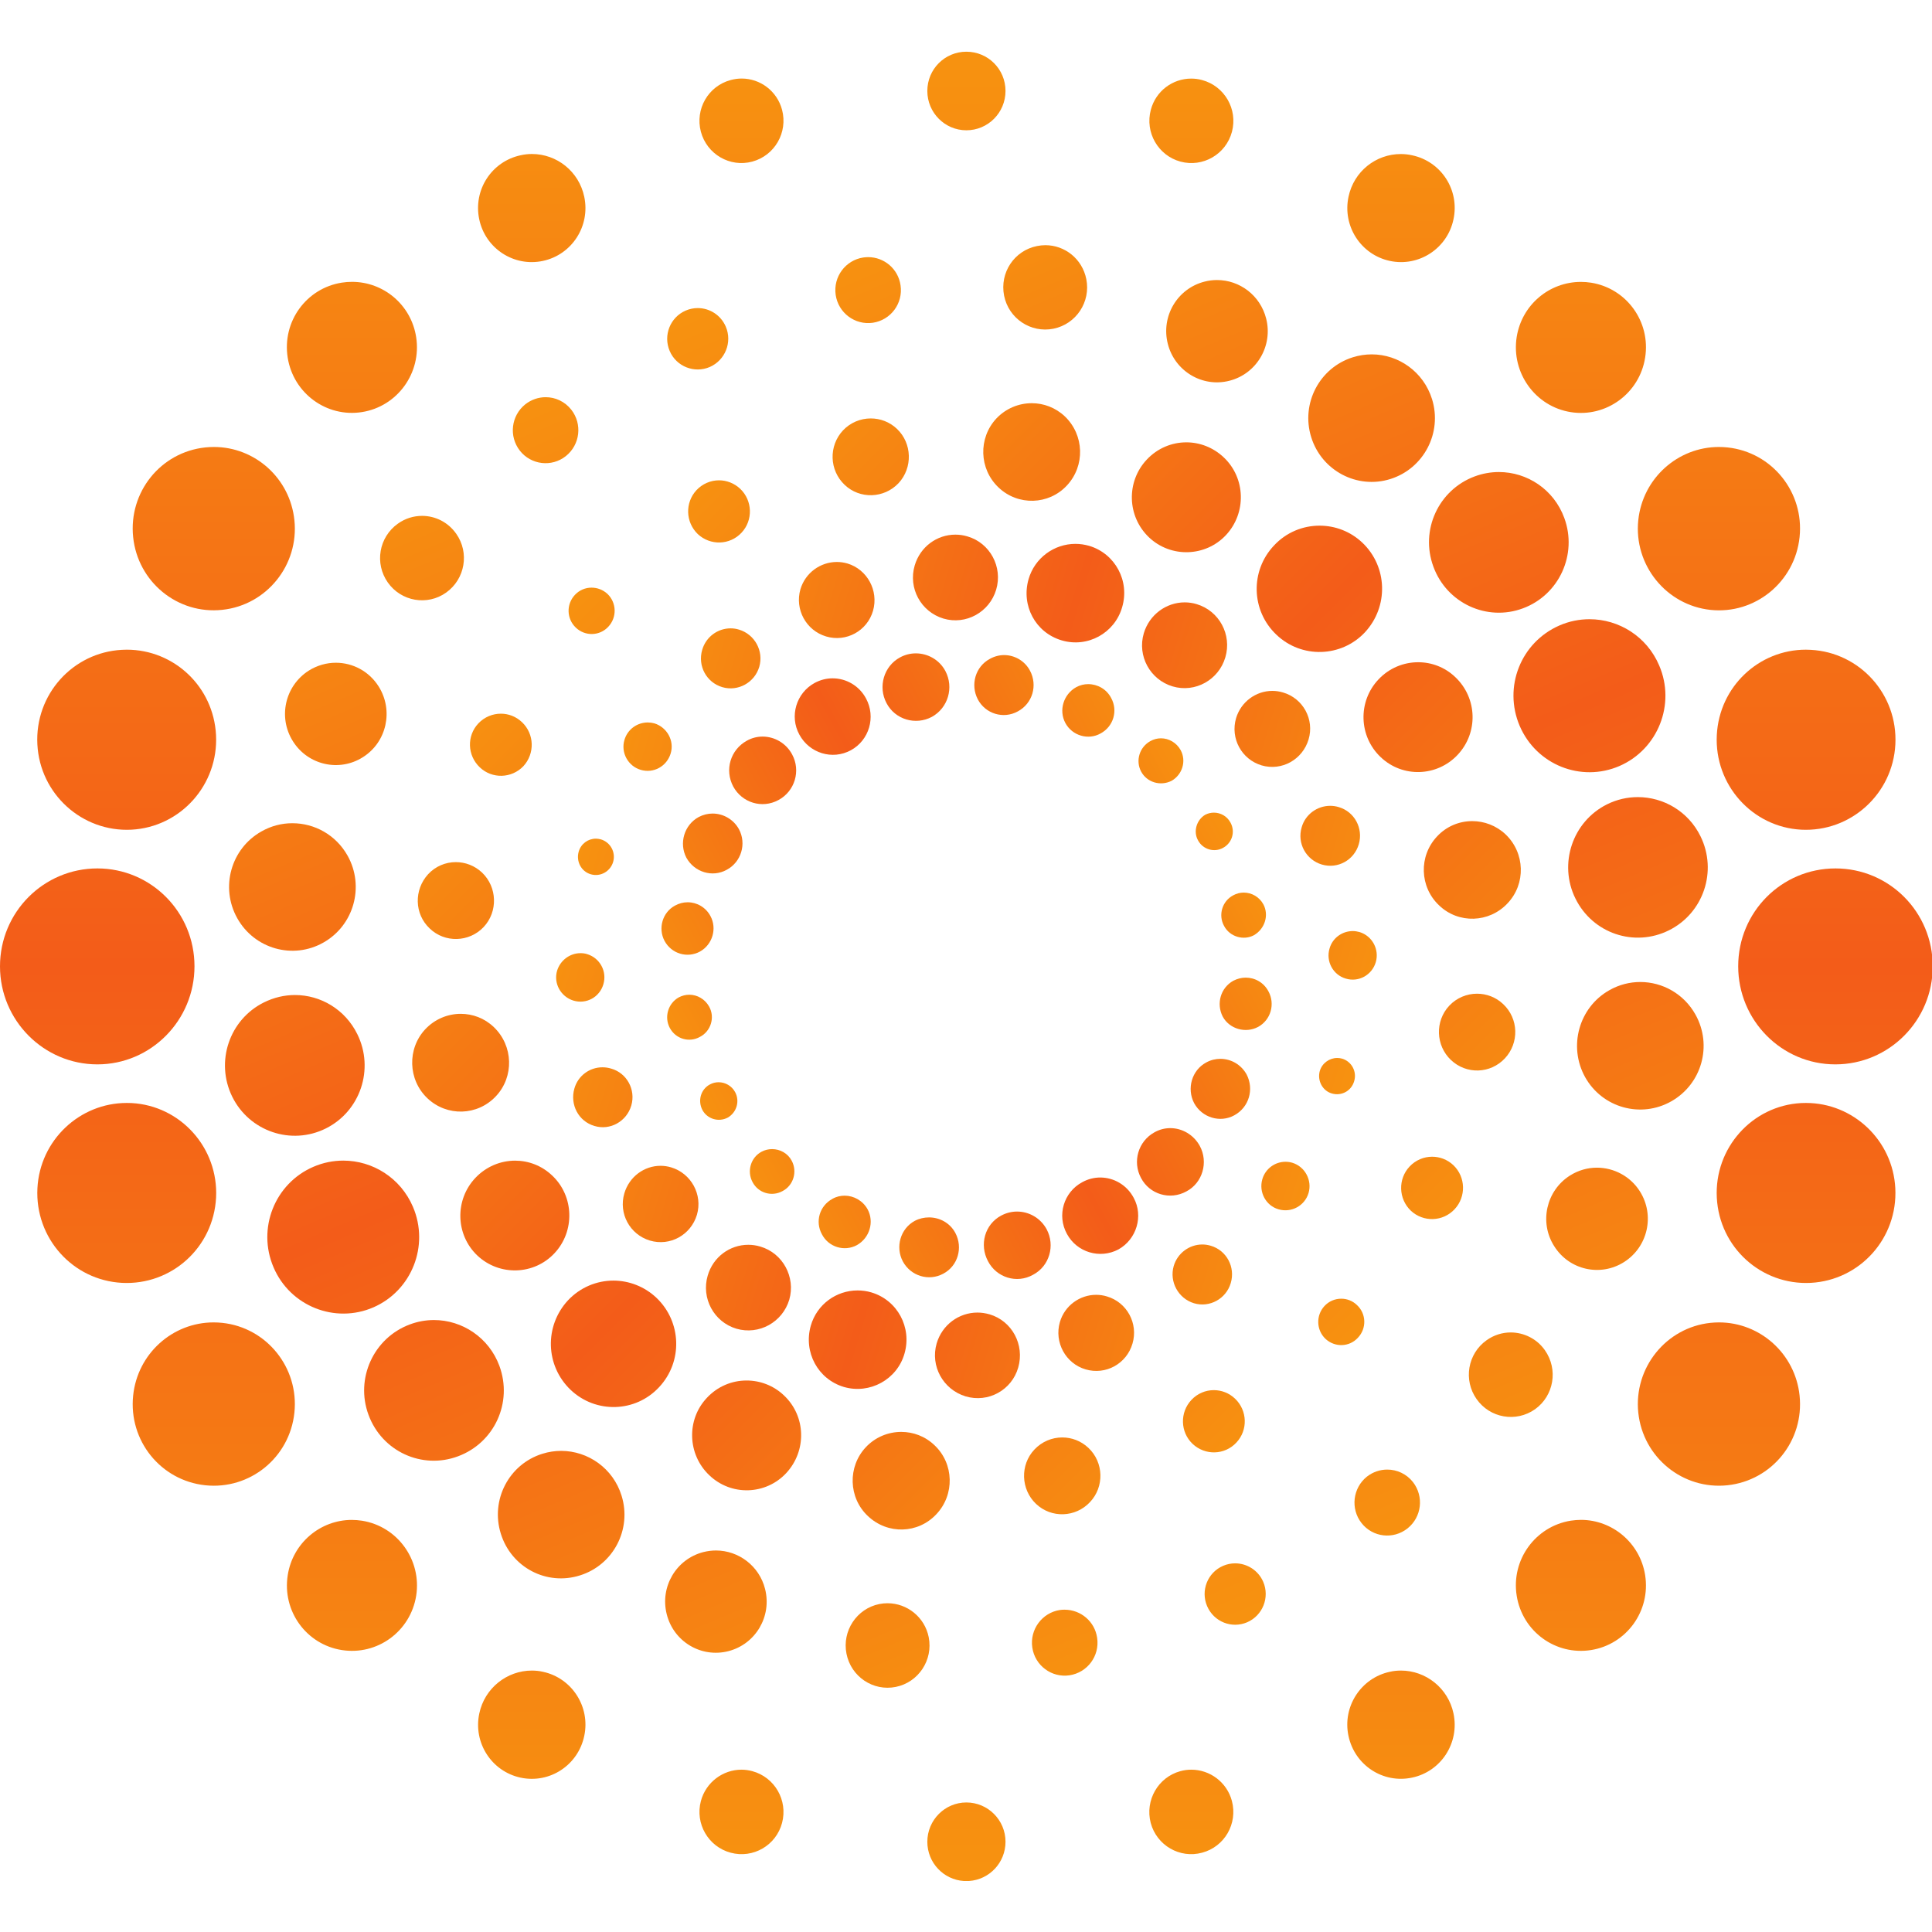 <?xml version="1.0" encoding="UTF-8" standalone="no"?>
<svg
   xmlns:dc="http://purl.org/dc/elements/1.1/"
   xmlns:cc="http://creativecommons.org/ns#"
   xmlns:rdf="http://www.w3.org/1999/02/22-rdf-syntax-ns#"
   xmlns:svg="http://www.w3.org/2000/svg"
   xmlns="http://www.w3.org/2000/svg"
   xmlns:sodipodi="http://sodipodi.sourceforge.net/DTD/sodipodi-0.dtd"
   xmlns:inkscape="http://www.inkscape.org/namespaces/inkscape"
   sodipodi:docname="reuters.svg"
   inkscape:version="1.0 (4035a4f, 2020-05-01)"
   id="svg8"
   version="1.1"
   viewBox="0 0 63.252 59.867"
   height="36"
   width="36">
  <defs
     id="defs2">
    <clipPath
       id="clipPath2458">
      <path
         d="M 392.314,16.466 H 571.767 V 85.811 H 392.314 Z"
         id="path2460" />
    </clipPath>
    <linearGradient
       x1="0"
       y1="0"
       x2="1"
       y2="0"
       id="linearGradient2480"
       gradientUnits="userSpaceOnUse"
       gradientTransform="matrix(-10.472,-5.694,-5.653,10.549,427.017,51.293)"
       spreadMethod="pad">
      <stop
         id="stop2482"
         style="stop-color:#f79210;stop-opacity:1"
         offset="0" />
      <stop
         id="stop2484"
         style="stop-color:#f35c19;stop-opacity:1"
         offset="0.5" />
      <stop
         id="stop2486"
         style="stop-color:#f79210;stop-opacity:1"
         offset="1" />
    </linearGradient>
    <linearGradient
       x1="0"
       y1="0"
       x2="1"
       y2="0"
       id="linearGradient2502"
       gradientUnits="userSpaceOnUse"
       gradientTransform="matrix(-15.376,4.549,4.516,15.488,429.469,46.17)"
       spreadMethod="pad">
      <stop
         id="stop2504"
         style="stop-color:#f79210;stop-opacity:1"
         offset="0" />
      <stop
         id="stop2506"
         style="stop-color:#f35c19;stop-opacity:1"
         offset="0.5" />
      <stop
         id="stop2508"
         style="stop-color:#f79210;stop-opacity:1"
         offset="1" />
    </linearGradient>
    <linearGradient
       x1="0"
       y1="0"
       x2="1"
       y2="0"
       id="linearGradient2524"
       gradientUnits="userSpaceOnUse"
       gradientTransform="matrix(-15.073,15.183,15.073,15.183,429.319,40.855)"
       spreadMethod="pad">
      <stop
         id="stop2526"
         style="stop-color:#f79210;stop-opacity:1"
         offset="0" />
      <stop
         id="stop2528"
         style="stop-color:#f35c19;stop-opacity:1"
         offset="0.5" />
      <stop
         id="stop2530"
         style="stop-color:#f79210;stop-opacity:1"
         offset="1" />
    </linearGradient>
    <linearGradient
       x1="0"
       y1="0"
       x2="1"
       y2="0"
       id="linearGradient2546"
       gradientUnits="userSpaceOnUse"
       gradientTransform="matrix(-11.136,26.005,25.816,11.217,427.349,35.44)"
       spreadMethod="pad">
      <stop
         id="stop2548"
         style="stop-color:#f79210;stop-opacity:1"
         offset="0" />
      <stop
         id="stop2550"
         style="stop-color:#f35c19;stop-opacity:1"
         offset="0.5" />
      <stop
         id="stop2552"
         style="stop-color:#f79210;stop-opacity:1"
         offset="1" />
    </linearGradient>
    <linearGradient
       x1="0"
       y1="0"
       x2="1"
       y2="0"
       id="linearGradient2568"
       gradientUnits="userSpaceOnUse"
       gradientTransform="matrix(0,36.271,36.008,0,421.78,30.308)"
       spreadMethod="pad">
      <stop
         id="stop2570"
         style="stop-color:#f79210;stop-opacity:1"
         offset="0" />
      <stop
         id="stop2572"
         style="stop-color:#f35c19;stop-opacity:1"
         offset="0.5" />
      <stop
         id="stop2574"
         style="stop-color:#f79210;stop-opacity:1"
         offset="1" />
    </linearGradient>
  </defs>
  <sodipodi:namedview
     fit-margin-bottom="0"
     fit-margin-right="0"
     fit-margin-left="0"
     fit-margin-top="0"
     inkscape:window-maximized="0"
     inkscape:window-y="23"
     inkscape:window-x="0"
     inkscape:window-height="943"
     inkscape:window-width="1252"
     showgrid="false"
     inkscape:document-rotation="0"
     inkscape:current-layer="layer1"
     inkscape:document-units="px"
     inkscape:cy="530.27648"
     inkscape:cx="-41.93084"
     inkscape:zoom="0.35"
     inkscape:pageshadow="2"
     inkscape:pageopacity="0.0"
     borderopacity="1.0"
     bordercolor="#666666"
     pagecolor="#ffffff"
     id="base" />
  <g
     transform="translate(-7.692,-7.864)"
     id="layer1"
     inkscape:groupmode="layer"
     inkscape:label="Layer 1">
    <g
       transform="matrix(1.321,0,0,1.321,7.692,7.864)"
       id="g303">
      <g
         transform="matrix(1.25,0,0,-1.25,-503.275,83.224)"
         id="g2468">
        <g
           id="g2470">
          <g
             id="g2476">
            <g
               id="g2478">
              <path
                 d="m 420.463,54.569 c -0.322,-0.175 -0.437,-0.583 -0.267,-0.904 v 0 c 0.171,-0.329 0.578,-0.446 0.9,-0.274 v 0 c 0.322,0.178 0.44,0.582 0.268,0.909 v 0 c -0.118,0.222 -0.348,0.35 -0.585,0.35 v 0 c -0.107,0 -0.216,-0.026 -0.316,-0.081 m 1.783,-0.028 c -0.288,-0.154 -0.39,-0.513 -0.239,-0.803 v 0 c 0.152,-0.288 0.509,-0.396 0.794,-0.238 v 0 c 0.292,0.157 0.394,0.515 0.242,0.804 v 0 c -0.103,0.197 -0.305,0.312 -0.515,0.312 v 0 c -0.095,0 -0.192,-0.025 -0.282,-0.075 m -3.475,-0.478 c -0.364,-0.199 -0.502,-0.659 -0.302,-1.024 v 0 c 0.198,-0.367 0.652,-0.51 1.021,-0.31 v 0 c 0.365,0.199 0.498,0.659 0.302,1.024 v 0 c -0.135,0.256 -0.395,0.402 -0.664,0.402 v 0 c -0.12,0 -0.243,-0.03 -0.357,-0.092 m 5.186,-0.084 c -0.252,-0.141 -0.349,-0.46 -0.214,-0.71 v 0 c 0.135,-0.252 0.455,-0.345 0.698,-0.207 v 0 c 0.256,0.137 0.348,0.452 0.21,0.703 v 0 c -0.091,0.176 -0.271,0.275 -0.456,0.275 v 0 c -0.081,0 -0.163,-0.02 -0.238,-0.061 m -6.528,-1.06 c -0.327,-0.18 -0.447,-0.579 -0.271,-0.91 v 0 c 0.176,-0.322 0.572,-0.443 0.895,-0.268 v 0 c 0.328,0.175 0.447,0.583 0.273,0.904 v 0 C 418.207,52.87 417.976,53 417.74,53 v 0 c -0.106,0 -0.213,-0.026 -0.311,-0.081 m 8,-0.008 c -0.219,-0.121 -0.298,-0.39 -0.184,-0.605 v 0 c 0.116,-0.215 0.383,-0.294 0.604,-0.183 v 0 c 0.213,0.122 0.297,0.391 0.18,0.608 v 0 c -0.082,0.149 -0.235,0.235 -0.391,0.235 v 0 c -0.071,0 -0.142,-0.018 -0.209,-0.055 m 1.088,-1.46 c -0.172,-0.101 -0.243,-0.332 -0.144,-0.508 v 0 c 0.096,-0.181 0.321,-0.246 0.495,-0.15 v 0 c 0.181,0.097 0.248,0.319 0.15,0.5 v 0 c -0.068,0.128 -0.196,0.199 -0.33,0.199 v 0 c -0.057,0 -0.116,-0.013 -0.171,-0.041 m -10.046,-0.047 c -0.286,-0.157 -0.392,-0.519 -0.242,-0.806 v 0 c 0.158,-0.286 0.515,-0.397 0.8,-0.239 v 0 c 0.287,0.153 0.397,0.515 0.242,0.805 v 0 c -0.109,0.197 -0.313,0.31 -0.522,0.31 v 0 c -0.094,0 -0.189,-0.023 -0.278,-0.07 m 10.6,-1.551 c -0.219,-0.115 -0.301,-0.39 -0.182,-0.606 v 0 c 0.112,-0.216 0.386,-0.296 0.593,-0.185 v 0 c 0.218,0.127 0.301,0.398 0.187,0.612 v 0 c -0.081,0.149 -0.234,0.233 -0.39,0.233 v 0 c -0.071,0 -0.143,-0.018 -0.208,-0.054 m -11.068,-0.204 c -0.248,-0.134 -0.34,-0.45 -0.207,-0.7 v 0 c 0.138,-0.255 0.449,-0.348 0.701,-0.212 v 0 c 0.249,0.137 0.344,0.457 0.209,0.705 v 0 c -0.093,0.174 -0.269,0.273 -0.452,0.273 v 0 c -0.085,0 -0.171,-0.022 -0.251,-0.066 m 11.07,-1.49 c -0.252,-0.14 -0.341,-0.452 -0.211,-0.709 v 0 c 0.133,-0.248 0.455,-0.339 0.703,-0.206 v 0 c 0.251,0.137 0.341,0.453 0.205,0.704 v 0 c -0.092,0.175 -0.267,0.273 -0.451,0.273 v 0 c -0.083,0 -0.166,-0.021 -0.246,-0.062 m -10.996,-0.33 c -0.212,-0.119 -0.292,-0.392 -0.176,-0.607 v 0 c 0.118,-0.219 0.387,-0.295 0.598,-0.175 v 0 c 0.215,0.11 0.302,0.387 0.18,0.602 v 0 c -0.083,0.147 -0.234,0.233 -0.392,0.233 v 0 c -0.07,0 -0.142,-0.017 -0.21,-0.053 m 10.461,-1.289 c -0.289,-0.153 -0.393,-0.521 -0.241,-0.809 v 0 c 0.157,-0.286 0.514,-0.394 0.795,-0.24 v 0 c 0.294,0.16 0.395,0.517 0.246,0.808 v 0 c -0.108,0.198 -0.311,0.312 -0.521,0.312 v 0 c -0.094,0 -0.19,-0.022 -0.279,-0.071 m -9.843,-0.437 c -0.18,-0.095 -0.245,-0.321 -0.148,-0.507 v 0 c 0.096,-0.177 0.318,-0.246 0.501,-0.151 v 0 c 0.178,0.102 0.245,0.327 0.147,0.507 v 0 c -0.067,0.124 -0.196,0.195 -0.328,0.195 v 0 c -0.058,0 -0.117,-0.014 -0.172,-0.044 m 8.816,-0.948 c -0.324,-0.177 -0.442,-0.583 -0.268,-0.906 v 0 c 0.17,-0.325 0.574,-0.446 0.899,-0.267 v 0 c 0.322,0.168 0.441,0.581 0.266,0.903 v 0 c -0.122,0.222 -0.35,0.352 -0.585,0.352 v 0 c -0.105,0 -0.212,-0.026 -0.312,-0.082 m -7.79,-0.385 c -0.216,-0.114 -0.296,-0.388 -0.18,-0.603 v 0 c 0.113,-0.217 0.382,-0.297 0.597,-0.177 v 0 c 0.214,0.112 0.295,0.383 0.18,0.6 v 0 c -0.078,0.148 -0.231,0.231 -0.389,0.231 v 0 c -0.071,0 -0.142,-0.016 -0.208,-0.051 m 6.355,-0.606 c -0.365,-0.196 -0.505,-0.655 -0.302,-1.024 v 0 c 0.198,-0.367 0.654,-0.502 1.021,-0.308 v 0 c 0.363,0.202 0.498,0.664 0.303,1.023 v 0 c -0.136,0.256 -0.395,0.403 -0.663,0.403 v 0 c -0.121,0 -0.244,-0.03 -0.359,-0.094 m -4.951,-0.329 c -0.256,-0.139 -0.347,-0.45 -0.209,-0.702 v 0 c 0.13,-0.254 0.445,-0.351 0.695,-0.215 v 0 c 0.252,0.143 0.346,0.46 0.211,0.71 v 0 c -0.095,0.171 -0.274,0.27 -0.455,0.27 v 0 c -0.082,0 -0.166,-0.019 -0.242,-0.063 m 3.345,-0.332 c -0.324,-0.173 -0.437,-0.577 -0.26,-0.906 v 0 c 0.168,-0.322 0.569,-0.45 0.893,-0.267 v 0 c 0.325,0.171 0.441,0.578 0.269,0.902 v 0 c -0.122,0.224 -0.35,0.351 -0.586,0.351 v 0 c -0.107,0 -0.215,-0.026 -0.316,-0.08 m -1.712,-0.104 c -0.287,-0.156 -0.389,-0.519 -0.237,-0.805 v 0 c 0.157,-0.29 0.514,-0.398 0.801,-0.243 v 0 c 0.29,0.152 0.395,0.516 0.24,0.808 v 0 c -0.105,0.198 -0.31,0.308 -0.522,0.308 v 0 c -0.096,0 -0.192,-0.021 -0.282,-0.068"
                 id="path2488"
                 style="fill:url(#linearGradient2480);stroke:none" />
            </g>
          </g>
        </g>
      </g>
      <g
         transform="matrix(1.25,0,0,-1.25,-503.275,83.224)"
         id="g2490">
        <g
           id="g2492">
          <g
             id="g2498">
            <g
               id="g2500">
              <path
                 d="m 420.756,56.394 c -0.133,-0.45 0.122,-0.919 0.569,-1.054 v 0 c 0.447,-0.133 0.914,0.128 1.046,0.573 v 0 c 0.134,0.45 -0.122,0.925 -0.567,1.055 v 0 c -0.081,0.025 -0.162,0.036 -0.242,0.036 v 0 c -0.366,0 -0.697,-0.241 -0.806,-0.61 m 2.257,-0.274 c -0.149,-0.52 0.135,-1.058 0.656,-1.212 v 0 c 0.513,-0.153 1.05,0.141 1.199,0.655 v 0 c 0.156,0.522 -0.138,1.066 -0.654,1.219 v 0 c -0.091,0.026 -0.182,0.039 -0.272,0.039 v 0 c -0.42,0 -0.807,-0.277 -0.929,-0.701 m -4.523,-0.198 c -0.116,-0.401 0.113,-0.819 0.51,-0.937 v 0 c 0.396,-0.118 0.815,0.108 0.93,0.511 v 0 c 0.113,0.398 -0.115,0.818 -0.508,0.936 v 0 c -0.07,0.02 -0.14,0.03 -0.209,0.03 v 0 c -0.326,0 -0.625,-0.214 -0.723,-0.54 m 6.808,-0.874 c -0.133,-0.449 0.125,-0.92 0.571,-1.053 v 0 c 0.447,-0.133 0.915,0.129 1.046,0.577 v 0 c 0.133,0.449 -0.122,0.921 -0.569,1.054 v 0 c -0.079,0.024 -0.158,0.035 -0.237,0.035 v 0 c -0.366,0 -0.701,-0.244 -0.811,-0.613 m -8.756,-0.33 c -0.092,-0.317 0.084,-0.644 0.399,-0.738 v 0 c 0.312,-0.092 0.64,0.09 0.733,0.403 v 0 c 0.091,0.314 -0.089,0.644 -0.402,0.738 v 0 c -0.055,0.017 -0.111,0.025 -0.166,0.025 v 0 c -0.256,0 -0.49,-0.169 -0.564,-0.428 m 10.586,-1.351 c -0.119,-0.405 0.111,-0.82 0.506,-0.938 v 0 c 0.399,-0.117 0.812,0.115 0.931,0.514 v 0 c 0.119,0.396 -0.108,0.816 -0.508,0.932 v 0 c -0.07,0.021 -0.141,0.031 -0.211,0.031 v 0 c -0.321,0 -0.619,-0.213 -0.718,-0.539 m -12.127,-0.433 c -0.076,-0.252 0.072,-0.521 0.324,-0.594 v 0 c 0.253,-0.075 0.515,0.07 0.592,0.324 v 0 c 0.078,0.252 -0.071,0.52 -0.322,0.598 v 0 c -0.043,0.012 -0.087,0.018 -0.131,0.018 v 0 c -0.209,0 -0.401,-0.134 -0.463,-0.346 m 13.428,-1.73 c -0.097,-0.321 0.089,-0.649 0.399,-0.741 v 0 c 0.315,-0.093 0.641,0.087 0.733,0.403 v 0 c 0.092,0.316 -0.086,0.645 -0.398,0.736 v 0 c -0.056,0.017 -0.113,0.025 -0.169,0.025 v 0 c -0.256,0 -0.492,-0.168 -0.565,-0.423 m -14.335,-0.485 c -0.055,-0.192 0.049,-0.394 0.239,-0.449 v 0 c 0.191,-0.056 0.388,0.055 0.444,0.245 v 0 c 0.055,0.19 -0.052,0.389 -0.243,0.447 v 0 c -0.034,0.009 -0.067,0.014 -0.1,0.014 v 0 c -0.154,0 -0.295,-0.101 -0.34,-0.257 m 14.887,-1.921 c -0.076,-0.253 0.068,-0.524 0.324,-0.597 v 0 c 0.254,-0.076 0.518,0.071 0.593,0.327 v 0 c 0.073,0.251 -0.069,0.52 -0.324,0.597 v 0 c -0.044,0.012 -0.089,0.019 -0.132,0.019 v 0 c -0.209,0 -0.403,-0.136 -0.461,-0.346 M 413.666,48.36 c -0.076,-0.253 0.073,-0.519 0.325,-0.595 v 0 c 0.252,-0.076 0.517,0.067 0.592,0.324 v 0 c 0.076,0.254 -0.068,0.521 -0.322,0.598 v 0 c -0.044,0.014 -0.088,0.019 -0.132,0.019 v 0 c -0.207,0 -0.398,-0.138 -0.463,-0.346 m 15.121,-1.991 c -0.052,-0.189 0.053,-0.392 0.24,-0.445 v 0 c 0.192,-0.056 0.388,0.052 0.442,0.244 v 0 c 0.058,0.189 -0.05,0.391 -0.24,0.447 v 0 c -0.032,0.009 -0.065,0.013 -0.097,0.013 v 0 c -0.153,0 -0.299,-0.102 -0.345,-0.259 m -14.78,-0.351 c -0.088,-0.314 0.081,-0.646 0.399,-0.738 v 0 c 0.309,-0.095 0.639,0.089 0.731,0.406 v 0 c 0.091,0.314 -0.089,0.644 -0.399,0.731 v 0 c -0.058,0.018 -0.116,0.026 -0.174,0.026 v 0 c -0.254,0 -0.486,-0.167 -0.557,-0.425 m 13.641,-1.794 c -0.074,-0.256 0.071,-0.524 0.32,-0.596 v 0 c 0.257,-0.076 0.523,0.071 0.597,0.324 v 0 c 0.073,0.252 -0.071,0.523 -0.324,0.599 v 0 c -0.044,0.013 -0.089,0.019 -0.134,0.019 v 0 c -0.207,0 -0.398,-0.136 -0.459,-0.346 m -12.649,-0.279 c -0.118,-0.399 0.107,-0.817 0.506,-0.937 v 0 c 0.401,-0.119 0.813,0.111 0.933,0.511 v 0 c 0.117,0.399 -0.114,0.821 -0.511,0.94 v 0 c -0.07,0.021 -0.141,0.031 -0.211,0.031 v 0 c -0.323,0 -0.619,-0.215 -0.717,-0.545 m 10.892,-1.442 c -0.09,-0.313 0.092,-0.644 0.402,-0.738 v 0 c 0.311,-0.093 0.638,0.089 0.729,0.4 v 0 c 0.095,0.318 -0.084,0.648 -0.396,0.74 v 0 c -0.057,0.017 -0.113,0.025 -0.168,0.025 v 0 c -0.256,0 -0.491,-0.17 -0.567,-0.427 m -9.24,-0.192 c -0.13,-0.445 0.121,-0.917 0.57,-1.051 v 0 c 0.448,-0.13 0.914,0.128 1.048,0.576 v 0 c 0.128,0.446 -0.126,0.922 -0.575,1.053 v 0 c -0.08,0.024 -0.16,0.035 -0.238,0.035 v 0 c -0.365,0 -0.698,-0.24 -0.805,-0.613 m 2.044,-0.992 c -0.148,-0.523 0.14,-1.06 0.657,-1.214 v 0 c 0.513,-0.149 1.055,0.148 1.201,0.661 v 0 c 0.151,0.518 -0.14,1.061 -0.657,1.214 v 0 c -0.091,0.027 -0.183,0.039 -0.273,0.039 v 0 c -0.42,0 -0.806,-0.274 -0.928,-0.7 m 4.939,0.072 c -0.116,-0.401 0.115,-0.821 0.509,-0.937 v 0 c 0.4,-0.118 0.814,0.11 0.931,0.512 v 0 c 0.117,0.396 -0.108,0.817 -0.507,0.934 v 0 c -0.071,0.022 -0.143,0.032 -0.214,0.032 v 0 c -0.324,0 -0.624,-0.214 -0.719,-0.541 m -2.443,-0.423 c -0.13,-0.446 0.127,-0.914 0.573,-1.049 v 0 c 0.448,-0.135 0.917,0.124 1.044,0.571 v 0 c 0.13,0.451 -0.121,0.923 -0.568,1.055 v 0 c -0.081,0.023 -0.161,0.035 -0.24,0.035 v 0 c -0.365,0 -0.7,-0.24 -0.809,-0.612"
                 id="path2510"
                 style="fill:url(#linearGradient2502);stroke:none" />
            </g>
          </g>
        </g>
      </g>
      <g
         transform="matrix(1.25,0,0,-1.25,-503.275,83.224)"
         id="g2512">
        <g
           id="g2514">
          <g
             id="g2520">
            <g
               id="g2522">
              <path
                 d="m 422.375,59.307 c -0.362,-0.388 -0.345,-1.001 0.043,-1.368 v 0 c 0.386,-0.367 0.995,-0.349 1.356,0.04 v 0 c 0.364,0.391 0.344,1.001 -0.041,1.369 v 0 c -0.185,0.175 -0.421,0.262 -0.656,0.262 v 0 c -0.256,0 -0.512,-0.102 -0.702,-0.303 m -3.042,-0.237 c -0.286,-0.308 -0.272,-0.789 0.034,-1.079 v 0 c 0.301,-0.287 0.781,-0.271 1.069,0.034 v 0 c 0.283,0.305 0.27,0.79 -0.033,1.077 v 0 c -0.147,0.139 -0.333,0.206 -0.519,0.206 v 0 c -0.201,0 -0.402,-0.08 -0.551,-0.238 m 6.023,-0.579 c -0.409,-0.437 -0.391,-1.124 0.043,-1.539 v 0 c 0.434,-0.413 1.123,-0.391 1.529,0.044 v 0 c 0.408,0.438 0.39,1.129 -0.044,1.539 v 0 c -0.211,0.2 -0.478,0.299 -0.743,0.299 v 0 c -0.287,0 -0.572,-0.116 -0.785,-0.343 m -8.926,-0.604 c -0.231,-0.248 -0.22,-0.635 0.025,-0.872 v 0 c 0.249,-0.232 0.635,-0.221 0.867,0.027 v 0 c 0.232,0.247 0.219,0.637 -0.025,0.87 v 0 c -0.12,0.113 -0.271,0.169 -0.422,0.169 v 0 c -0.162,0 -0.324,-0.066 -0.445,-0.194 m 11.448,-1.1 c -0.473,-0.501 -0.454,-1.291 0.049,-1.767 v 0 c 0.499,-0.477 1.287,-0.451 1.755,0.047 v 0 c 0.473,0.51 0.45,1.301 -0.049,1.776 v 0 c -0.24,0.228 -0.546,0.339 -0.85,0.339 v 0 c -0.332,0 -0.661,-0.132 -0.905,-0.395 M 414.019,55.81 c -0.175,-0.186 -0.166,-0.475 0.018,-0.65 v 0 c 0.186,-0.177 0.474,-0.166 0.644,0.018 v 0 c 0.174,0.185 0.166,0.476 -0.017,0.651 v 0 c -0.09,0.083 -0.203,0.124 -0.316,0.124 v 0 c -0.12,0 -0.24,-0.048 -0.329,-0.143 m 15.93,-1.679 c -0.41,-0.436 -0.391,-1.126 0.046,-1.539 v 0 c 0.435,-0.414 1.119,-0.388 1.526,0.047 v 0 c 0.411,0.438 0.392,1.123 -0.047,1.54 v 0 c -0.206,0.197 -0.47,0.295 -0.736,0.295 v 0 c -0.288,0 -0.576,-0.115 -0.789,-0.343 m -17.844,-0.869 c -0.234,-0.248 -0.221,-0.636 0.028,-0.872 v 0 c 0.243,-0.232 0.63,-0.222 0.864,0.023 v 0 c 0.229,0.249 0.22,0.638 -0.027,0.872 v 0 c -0.118,0.113 -0.269,0.169 -0.419,0.169 v 0 c -0.163,0 -0.325,-0.065 -0.446,-0.192 m 19.007,-2.242 c -0.366,-0.389 -0.347,-1.002 0.041,-1.367 v 0 c 0.385,-0.37 0.995,-0.347 1.357,0.041 v 0 c 0.367,0.387 0.347,1 -0.04,1.368 v 0 c -0.186,0.175 -0.424,0.262 -0.66,0.262 v 0 c -0.255,0 -0.51,-0.101 -0.698,-0.304 m -20.005,-0.75 c -0.281,-0.309 -0.274,-0.786 0.033,-1.075 v 0 c 0.301,-0.29 0.783,-0.274 1.069,0.029 v 0 c 0.287,0.305 0.27,0.792 -0.031,1.079 v 0 c -0.147,0.139 -0.334,0.208 -0.521,0.208 v 0 c -0.201,0 -0.402,-0.081 -0.55,-0.241 m 20.246,-2.607 c -0.285,-0.306 -0.268,-0.788 0.034,-1.075 v 0 c 0.308,-0.291 0.782,-0.275 1.07,0.032 v 0 c 0.285,0.305 0.275,0.786 -0.034,1.076 v 0 c -0.145,0.138 -0.331,0.206 -0.518,0.206 v 0 c -0.201,0 -0.403,-0.08 -0.552,-0.239 m -20.301,-0.465 c -0.362,-0.387 -0.344,-1.003 0.042,-1.369 v 0 c 0.388,-0.368 0.994,-0.349 1.358,0.04 v 0 c 0.364,0.387 0.346,1.001 -0.041,1.371 v 0 c -0.185,0.177 -0.42,0.263 -0.656,0.263 v 0 c -0.256,0 -0.513,-0.103 -0.703,-0.305 m 19.515,-2.723 c -0.232,-0.247 -0.221,-0.639 0.025,-0.875 v 0 c 0.25,-0.233 0.637,-0.22 0.869,0.03 v 0 c 0.23,0.247 0.221,0.638 -0.026,0.873 v 0 c -0.119,0.112 -0.27,0.167 -0.421,0.167 v 0 c -0.162,0 -0.326,-0.066 -0.447,-0.195 m -18.523,-0.226 c -0.409,-0.434 -0.396,-1.124 0.041,-1.539 v 0 c 0.437,-0.41 1.123,-0.388 1.529,0.047 v 0 c 0.408,0.436 0.389,1.129 -0.044,1.538 v 0 c -0.209,0.2 -0.474,0.297 -0.737,0.297 v 0 c -0.288,0 -0.576,-0.117 -0.789,-0.343 m 1.835,-2.429 c -0.469,-0.509 -0.447,-1.293 0.054,-1.772 v 0 c 0.499,-0.474 1.286,-0.452 1.755,0.053 v 0 c 0.472,0.504 0.448,1.294 -0.052,1.771 v 0 c -0.241,0.228 -0.548,0.341 -0.853,0.342 v 0 c -0.33,0 -0.66,-0.133 -0.904,-0.394 m 15.001,-0.11 c -0.172,-0.186 -0.163,-0.477 0.02,-0.651 v 0 c 0.185,-0.172 0.472,-0.166 0.644,0.023 v 0 c 0.174,0.183 0.167,0.475 -0.02,0.647 v 0 c -0.086,0.084 -0.199,0.126 -0.311,0.126 v 0 c -0.123,0 -0.244,-0.049 -0.333,-0.145 m -12.245,-1.821 c -0.407,-0.431 -0.388,-1.121 0.049,-1.535 v 0 c 0.434,-0.415 1.119,-0.392 1.525,0.044 v 0 c 0.408,0.441 0.393,1.127 -0.046,1.54 v 0 c -0.207,0.197 -0.474,0.295 -0.739,0.295 v 0 c -0.002,0 -0.003,0 -0.004,0 v 0 c -0.287,0 -0.573,-0.116 -0.785,-0.344 m 9.607,-0.041 c -0.233,-0.248 -0.222,-0.639 0.024,-0.872 v 0 c 0.249,-0.234 0.637,-0.222 0.867,0.026 v 0 c 0.232,0.246 0.221,0.636 -0.026,0.871 v 0 c -0.118,0.113 -0.269,0.169 -0.421,0.169 v 0 c -0.162,0 -0.324,-0.065 -0.444,-0.194 m -6.455,-0.937 c -0.364,-0.387 -0.346,-1.004 0.041,-1.366 v 0 c 0.391,-0.37 0.995,-0.352 1.358,0.038 v 0 c 0.365,0.387 0.35,1.002 -0.038,1.367 v 0 c -0.186,0.178 -0.422,0.264 -0.659,0.264 v 0 c -0.257,0 -0.513,-0.102 -0.702,-0.303 m 3.341,-0.048 c -0.285,-0.302 -0.27,-0.788 0.033,-1.076 v 0 c 0.305,-0.289 0.784,-0.271 1.07,0.035 v 0 c 0.286,0.302 0.275,0.786 -0.031,1.075 v 0 c -0.147,0.139 -0.333,0.207 -0.519,0.207 v 0 c -0.202,0 -0.403,-0.081 -0.553,-0.241"
                 id="path2532"
                 style="fill:url(#linearGradient2524);stroke:none" />
            </g>
          </g>
        </g>
      </g>
      <g
         transform="matrix(1.25,0,0,-1.25,-503.275,83.224)"
         id="g2534">
        <g
           id="g2536">
          <g
             id="g2542">
            <g
               id="g2544">
              <path
                 d="m 423.181,62.726 c -0.451,-0.09 -0.743,-0.527 -0.653,-0.984 v 0 c 0.09,-0.452 0.529,-0.746 0.979,-0.655 v 0 c 0.45,0.091 0.741,0.531 0.651,0.983 v 0 c -0.08,0.401 -0.425,0.673 -0.812,0.673 v 0 c -0.054,0 -0.109,-0.006 -0.165,-0.017 m -3.444,-0.227 c -0.353,-0.053 -0.6,-0.383 -0.548,-0.742 v 0 c 0.053,-0.358 0.383,-0.603 0.737,-0.552 v 0 c 0.355,0.053 0.602,0.383 0.549,0.742 v 0 c -0.046,0.326 -0.324,0.559 -0.642,0.559 v 0 c -0.032,0 -0.063,-0.003 -0.096,-0.007 M 426.5,62.02 c -0.538,-0.138 -0.865,-0.688 -0.726,-1.233 v 0 c 0.137,-0.542 0.687,-0.872 1.225,-0.731 v 0 c 0.537,0.138 0.863,0.691 0.725,1.232 v 0 c -0.117,0.461 -0.526,0.764 -0.974,0.764 v 0 c -0.083,0 -0.166,-0.01 -0.25,-0.032 m -10.286,-0.574 c -0.306,-0.133 -0.449,-0.49 -0.316,-0.801 v 0 c 0.131,-0.308 0.489,-0.449 0.795,-0.317 v 0 c 0.306,0.134 0.449,0.492 0.317,0.8 v 0 c -0.099,0.231 -0.322,0.368 -0.555,0.368 v 0 c -0.081,0 -0.163,-0.016 -0.241,-0.05 m 13.227,-0.926 c -0.659,-0.207 -1.032,-0.915 -0.824,-1.583 v 0 c 0.206,-0.666 0.912,-1.038 1.571,-0.83 v 0 c 0.663,0.209 1.031,0.918 0.825,1.583 v 0 c -0.169,0.542 -0.663,0.888 -1.195,0.888 v 0 c -0.126,0 -0.252,-0.019 -0.377,-0.058 m -16.407,-0.933 c -0.28,-0.225 -0.329,-0.633 -0.107,-0.918 v 0 c 0.223,-0.284 0.632,-0.331 0.912,-0.108 v 0 c 0.282,0.225 0.331,0.635 0.108,0.92 v 0 c -0.128,0.163 -0.317,0.248 -0.508,0.248 v 0 c -0.141,0 -0.284,-0.047 -0.405,-0.142 m 18.824,-1.429 c -0.717,-0.267 -1.086,-1.065 -0.818,-1.79 v 0 c 0.265,-0.724 1.062,-1.092 1.776,-0.825 v 0 c 0.717,0.266 1.085,1.07 0.819,1.792 v 0 c -0.208,0.566 -0.736,0.91 -1.296,0.91 v 0 c -0.16,0 -0.323,-0.028 -0.481,-0.087 m -21.35,-0.937 c -0.375,-0.267 -0.466,-0.787 -0.198,-1.167 v 0 c 0.266,-0.376 0.784,-0.465 1.157,-0.198 v 0 c 0.375,0.268 0.464,0.79 0.198,1.166 v 0 c -0.162,0.231 -0.417,0.354 -0.676,0.354 v 0 c -0.167,0 -0.335,-0.05 -0.481,-0.155 m 23.031,-2.018 c -0.765,-0.333 -1.118,-1.219 -0.788,-1.992 v 0 c 0.33,-0.77 1.215,-1.125 1.979,-0.794 v 0 c 0.763,0.332 1.117,1.226 0.786,1.994 v 0 c -0.245,0.575 -0.799,0.916 -1.38,0.916 v 0 c -0.2,0 -0.403,-0.039 -0.597,-0.124 m -24.8,-0.897 c -0.468,-0.301 -0.611,-0.923 -0.311,-1.399 v 0 c 0.297,-0.473 0.919,-0.614 1.388,-0.315 v 0 c 0.472,0.298 0.61,0.927 0.312,1.401 v 0 c -0.192,0.305 -0.516,0.471 -0.849,0.471 v 0 c -0.185,0 -0.372,-0.052 -0.54,-0.158 m 25.742,-2.65 c -0.683,-0.341 -0.964,-1.178 -0.626,-1.865 v 0 c 0.342,-0.696 1.17,-0.973 1.855,-0.632 v 0 c 0.684,0.34 0.966,1.174 0.625,1.866 v 0 c -0.241,0.491 -0.732,0.775 -1.242,0.775 v 0 c -0.206,0 -0.415,-0.046 -0.612,-0.144 m -26.678,-0.537 c -0.605,-0.341 -0.82,-1.11 -0.479,-1.72 v 0 c 0.339,-0.607 1.103,-0.826 1.708,-0.483 v 0 c 0.605,0.341 0.82,1.113 0.48,1.722 v 0 c -0.231,0.413 -0.655,0.644 -1.094,0.644 v 0 c -0.002,0 -0.003,0 -0.005,0 v 0 c -0.207,0 -0.417,-0.053 -0.61,-0.163 m 26.725,-3.148 c -0.602,-0.34 -0.819,-1.112 -0.48,-1.723 v 0 c 0.341,-0.61 1.107,-0.821 1.708,-0.48 v 0 c 0.605,0.342 0.821,1.109 0.48,1.72 v 0 c -0.23,0.413 -0.656,0.646 -1.094,0.646 v 0 c -0.208,0 -0.419,-0.052 -0.614,-0.163 M 407.85,47.728 c -0.681,-0.339 -0.966,-1.173 -0.626,-1.867 v 0 c 0.34,-0.69 1.172,-0.972 1.857,-0.63 v 0 c 0.684,0.341 0.964,1.178 0.624,1.868 v 0 c -0.242,0.493 -0.729,0.777 -1.236,0.777 v 0 c -0.208,0 -0.419,-0.048 -0.619,-0.148 m 0.981,-3.259 c -0.762,-0.33 -1.118,-1.22 -0.787,-1.993 v 0 c 0.328,-0.769 1.218,-1.123 1.98,-0.792 v 0 c 0.761,0.332 1.113,1.224 0.783,1.994 v 0 c -0.246,0.574 -0.799,0.915 -1.38,0.915 v 0 c -0.199,0 -0.401,-0.039 -0.596,-0.124 m 24.915,-0.173 c -0.47,-0.299 -0.611,-0.927 -0.312,-1.398 v 0 c 0.298,-0.476 0.919,-0.614 1.388,-0.315 v 0 c 0.469,0.299 0.612,0.923 0.313,1.399 v 0 c -0.192,0.304 -0.52,0.471 -0.854,0.471 v 0 c -0.183,0 -0.368,-0.051 -0.535,-0.157 m -23.002,-2.952 c -0.716,-0.267 -1.084,-1.071 -0.818,-1.79 v 0 c 0.267,-0.729 1.064,-1.091 1.777,-0.823 v 0 c 0.719,0.268 1.086,1.063 0.819,1.791 v 0 c -0.207,0.561 -0.735,0.91 -1.298,0.91 v 0 c -0.159,0 -0.322,-0.028 -0.48,-0.088 m 21.35,-0.313 c -0.376,-0.267 -0.463,-0.789 -0.198,-1.166 v 0 c 0.266,-0.379 0.784,-0.467 1.16,-0.201 v 0 c 0.373,0.267 0.462,0.788 0.195,1.169 v 0 c -0.161,0.23 -0.418,0.352 -0.678,0.353 v 0 c -0.166,0 -0.334,-0.051 -0.479,-0.155 M 413.372,38.78 c -0.662,-0.207 -1.03,-0.915 -0.823,-1.582 v 0 c 0.207,-0.671 0.908,-1.039 1.57,-0.829 v 0 c 0.661,0.206 1.032,0.913 0.825,1.58 v 0 c -0.167,0.542 -0.664,0.889 -1.199,0.889 v 0 c -0.123,0 -0.249,-0.019 -0.373,-0.058 m 16.348,-0.454 c -0.279,-0.225 -0.327,-0.636 -0.106,-0.918 v 0 c 0.223,-0.286 0.632,-0.331 0.913,-0.107 v 0 c 0.281,0.224 0.329,0.633 0.108,0.918 v 0 c -0.128,0.163 -0.318,0.248 -0.51,0.248 v 0 c -0.141,0 -0.284,-0.046 -0.405,-0.141 m -13.156,-1.495 c -0.538,-0.139 -0.862,-0.689 -0.725,-1.231 v 0 c 0.137,-0.547 0.685,-0.871 1.223,-0.733 v 0 c 0.539,0.139 0.865,0.688 0.727,1.233 v 0 c -0.115,0.458 -0.526,0.763 -0.974,0.763 v 0 c -0.083,0 -0.167,-0.011 -0.251,-0.032 m 10.305,-0.273 c -0.306,-0.132 -0.448,-0.49 -0.316,-0.798 v 0 c 0.134,-0.312 0.489,-0.452 0.795,-0.32 v 0 c 0.307,0.133 0.45,0.492 0.318,0.801 v 0 c -0.099,0.23 -0.323,0.367 -0.557,0.367 v 0 c -0.08,0 -0.162,-0.016 -0.24,-0.05 m -6.815,-0.757 c -0.449,-0.091 -0.741,-0.534 -0.651,-0.985 v 0 c 0.09,-0.456 0.529,-0.749 0.978,-0.658 v 0 c 0.449,0.091 0.743,0.532 0.652,0.988 v 0 c -0.08,0.396 -0.427,0.671 -0.816,0.671 v 0 c -0.054,0 -0.108,-0.005 -0.163,-0.016 m 3.58,-0.118 c -0.352,-0.054 -0.599,-0.386 -0.547,-0.743 v 0 c 0.052,-0.359 0.384,-0.604 0.736,-0.552 v 0 c 0.356,0.053 0.603,0.383 0.55,0.742 v 0 c -0.046,0.326 -0.325,0.559 -0.646,0.559 v 0 c -0.03,0 -0.061,-10e-4 -0.093,-0.006"
                 id="path2554"
                 style="fill:url(#linearGradient2546);stroke:none" />
            </g>
          </g>
        </g>
      </g>
      <g
         transform="matrix(1.25,0,0,-1.25,-503.275,83.224)"
         id="g2556">
        <g
           id="g2558">
          <g
             id="g2564">
            <g
               id="g2566">
              <path
                 d="m 421.006,65.801 c 0,-0.432 0.348,-0.78 0.774,-0.78 v 0 c 0.428,0 0.776,0.348 0.776,0.78 v 0 c 0,0.433 -0.348,0.778 -0.776,0.778 v 0 c -0.426,0 -0.774,-0.345 -0.774,-0.778 m -3.9,0.216 c -0.444,-0.119 -0.708,-0.576 -0.59,-1.024 v 0 c 0.12,-0.449 0.578,-0.712 1.019,-0.593 v 0 c 0.445,0.12 0.709,0.578 0.591,1.027 v 0 c -0.1,0.375 -0.435,0.62 -0.801,0.62 v 0 c -0.072,0 -0.146,-0.01 -0.219,-0.03 m 8.331,-0.591 c -0.119,-0.448 0.145,-0.906 0.588,-1.026 v 0 c 0.444,-0.12 0.902,0.144 1.021,0.592 v 0 c 0.118,0.448 -0.147,0.905 -0.592,1.025 v 0 c -0.072,0.02 -0.145,0.029 -0.216,0.029 v 0 c -0.366,0 -0.702,-0.244 -0.801,-0.62 m -12.494,-0.9 c -0.576,-0.123 -0.944,-0.688 -0.821,-1.271 v 0 c 0.122,-0.578 0.687,-0.947 1.262,-0.824 v 0 c 0.576,0.123 0.943,0.692 0.82,1.272 v 0 c -0.106,0.505 -0.546,0.848 -1.037,0.848 v 0 c -0.074,0 -0.149,-0.008 -0.224,-0.025 m 16.414,-0.823 c -0.123,-0.58 0.244,-1.149 0.82,-1.272 v 0 c 0.574,-0.123 1.14,0.246 1.261,0.824 v 0 c 0.125,0.583 -0.244,1.148 -0.819,1.27 v 0 c -0.075,0.017 -0.151,0.025 -0.226,0.025 v 0 c -0.491,0 -0.93,-0.342 -1.036,-0.847 M 409.395,62 c -0.703,-0.112 -1.183,-0.772 -1.071,-1.485 v 0 c 0.111,-0.708 0.771,-1.193 1.474,-1.081 v 0 c 0.704,0.112 1.184,0.779 1.073,1.488 v 0 c -0.101,0.642 -0.648,1.094 -1.271,1.094 v 0 c -0.068,0 -0.136,-0.005 -0.205,-0.016 m 23.296,-1.079 c -0.11,-0.709 0.369,-1.376 1.072,-1.488 v 0 c 0.702,-0.112 1.365,0.373 1.475,1.081 v 0 c 0.113,0.713 -0.37,1.373 -1.07,1.485 v 0 c -0.068,0.011 -0.137,0.016 -0.204,0.016 v 0 c -0.623,0 -1.171,-0.451 -1.273,-1.094 m 2.411,-3.63 c -0.092,-0.888 0.552,-1.685 1.431,-1.779 v 0 c 0.884,-0.094 1.674,0.554 1.767,1.442 v 0 c 0.094,0.893 -0.547,1.685 -1.429,1.779 v 0 c -0.058,0.006 -0.114,0.009 -0.171,0.009 v 0 c -0.81,0 -1.51,-0.616 -1.598,-1.451 m -28.412,1.442 c -0.885,-0.094 -1.523,-0.886 -1.43,-1.779 v 0 c 0.092,-0.888 0.881,-1.536 1.766,-1.441 v 0 c 0.882,0.093 1.524,0.89 1.431,1.778 v 0 c -0.087,0.835 -0.785,1.451 -1.595,1.451 v 0 c -0.057,0 -0.114,-0.003 -0.172,-0.009 m 29.969,-5.701 c -0.051,-0.985 0.7,-1.826 1.674,-1.878 v 0 c 0.979,-0.05 1.815,0.706 1.866,1.691 v 0 c 0.051,0.99 -0.703,1.824 -1.678,1.875 v 0 c -0.032,0.002 -0.064,0.003 -0.096,0.003 v 0 c -0.934,0 -1.716,-0.734 -1.766,-1.691 m -31.622,1.688 c -0.973,-0.051 -1.728,-0.885 -1.676,-1.875 v 0 c 0.051,-0.985 0.888,-1.741 1.865,-1.691 v 0 c 0.977,0.052 1.728,0.893 1.677,1.878 v 0 c -0.05,0.957 -0.831,1.691 -1.77,1.691 v 0 c -0.032,0 -0.064,-10e-4 -0.096,-0.003 m 32.046,-6.274 c 0,-1.074 0.862,-1.945 1.926,-1.945 v 0 c 1.067,0 1.931,0.871 1.931,1.943 v 0 c 0,1.079 -0.864,1.942 -1.928,1.942 v 0 c -1.067,0 -1.929,-0.863 -1.929,-1.94 M 402.62,48.444 c 0,-1.072 0.868,-1.943 1.931,-1.943 v 0 c 1.061,0 1.925,0.871 1.925,1.945 v 0 c 0,1.077 -0.864,1.94 -1.925,1.94 v 0 c -1.063,0 -1.931,-0.863 -1.931,-1.942 m 35.713,-2.71 c -0.974,-0.052 -1.725,-0.892 -1.674,-1.876 v 0 c 0.052,-0.991 0.886,-1.739 1.862,-1.689 v 0 c 0.975,0.052 1.728,0.885 1.677,1.876 v 0 c -0.049,0.951 -0.834,1.691 -1.771,1.691 v 0 c -0.031,0 -0.062,-10e-4 -0.094,-0.002 m -34.971,-1.689 c -0.051,-0.991 0.702,-1.824 1.676,-1.876 v 0 c 0.98,-0.051 1.813,0.698 1.866,1.689 v 0 c 0.05,0.984 -0.701,1.824 -1.677,1.876 v 0 c -0.032,10e-4 -0.063,0.002 -0.094,0.002 v 0 c -0.936,0 -1.722,-0.74 -1.771,-1.691 m 33.171,-2.669 c -0.88,-0.093 -1.523,-0.89 -1.431,-1.78 v 0 c 0.094,-0.893 0.888,-1.533 1.768,-1.44 v 0 c 0.883,0.094 1.524,0.885 1.43,1.779 v 0 c -0.087,0.831 -0.785,1.45 -1.597,1.45 v 0 c -0.055,0 -0.112,-0.003 -0.17,-0.009 M 405.26,39.935 c -0.093,-0.894 0.546,-1.685 1.43,-1.779 v 0 c 0.882,-0.093 1.674,0.547 1.767,1.44 v 0 c 0.093,0.89 -0.549,1.687 -1.431,1.78 v 0 c -0.058,0.006 -0.115,0.009 -0.172,0.009 v 0 c -0.812,0 -1.508,-0.619 -1.594,-1.45 m 28.504,-2.481 c -0.704,-0.113 -1.185,-0.778 -1.073,-1.486 v 0 c 0.112,-0.712 0.773,-1.191 1.476,-1.079 v 0 c 0.701,0.112 1.183,0.773 1.071,1.485 v 0 c -0.101,0.64 -0.651,1.096 -1.273,1.096 v 0 c -0.066,0 -0.134,-0.006 -0.201,-0.016 m -25.439,-1.08 c -0.113,-0.712 0.368,-1.374 1.07,-1.485 v 0 c 0.703,-0.112 1.364,0.367 1.477,1.079 v 0 c 0.11,0.707 -0.37,1.373 -1.074,1.485 v 0 c -0.069,0.01 -0.136,0.016 -0.203,0.016 v 0 c -0.622,0 -1.171,-0.456 -1.27,-1.095 m 21.852,-1.916 c -0.576,-0.123 -0.944,-0.694 -0.821,-1.271 v 0 c 0.123,-0.583 0.687,-0.951 1.263,-0.827 v 0 c 0.575,0.122 0.943,0.69 0.819,1.273 v 0 c -0.106,0.502 -0.549,0.849 -1.041,0.849 v 0 c -0.073,0 -0.147,-0.007 -0.22,-0.024 m -18.054,-0.826 c -0.124,-0.582 0.244,-1.15 0.819,-1.273 v 0 c 0.575,-0.123 1.14,0.245 1.262,0.828 v 0 c 0.123,0.577 -0.244,1.148 -0.82,1.271 v 0 c -0.073,0.017 -0.147,0.024 -0.22,0.024 v 0 c -0.492,0 -0.935,-0.347 -1.041,-0.85 m 13.901,-1.144 c -0.442,-0.12 -0.706,-0.578 -0.589,-1.027 v 0 c 0.12,-0.447 0.577,-0.71 1.019,-0.59 v 0 c 0.446,0.119 0.709,0.576 0.591,1.025 v 0 c -0.099,0.374 -0.437,0.621 -0.805,0.621 v 0 c -0.071,0 -0.144,-0.009 -0.216,-0.029 m -9.508,-0.594 c -0.118,-0.447 0.147,-0.904 0.59,-1.023 v 0 c 0.445,-0.12 0.901,0.143 1.02,0.591 v 0 c 0.118,0.448 -0.146,0.906 -0.591,1.026 v 0 c -0.071,0.019 -0.143,0.029 -0.214,0.029 v 0 c -0.366,0 -0.705,-0.247 -0.805,-0.623 m 4.49,-0.807 c 0,-0.414 0.32,-0.75 0.722,-0.777 v 0 h 0.105 c 0.403,0.027 0.723,0.363 0.723,0.778 v 0 c 0,0.43 -0.348,0.779 -0.776,0.779 v 0 c -0.426,0 -0.774,-0.349 -0.774,-0.78"
                 id="path2576"
                 style="fill:url(#linearGradient2568);stroke:none" />
            </g>
          </g>
        </g>
      </g>
    </g>
  </g>
</svg>
